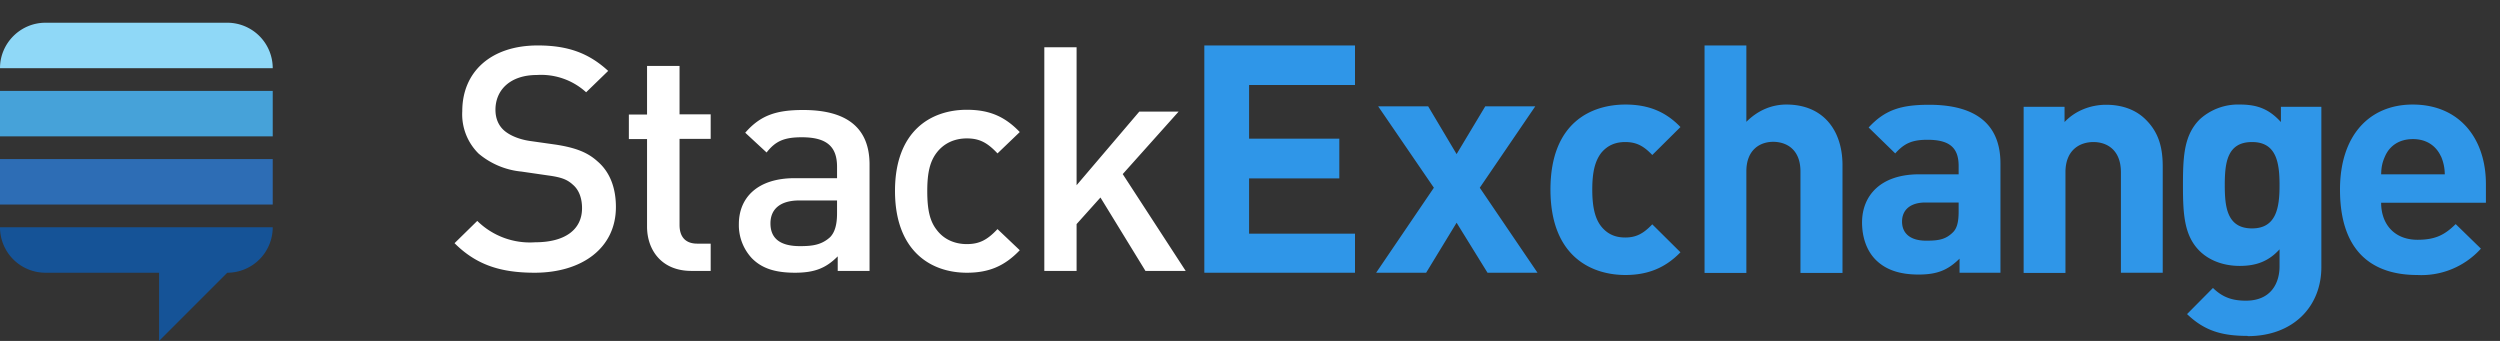 <svg role="icon" class="svg-icon iconLogoSEAlternativeSm" width="110" height="15" viewBox="0 0 110 15"><rect x="0" y="0" width="110" height="15" fill="#333333" stroke="none"/><g><path d="M50.4 11.92l-1.98-3.23-1.05 1.17v2.06h-1.42V2.08h1.42v6.07l2.76-3.24h1.73L49.4 7.66l2.77 4.26h-1.76zm-7.86.08c-1.6 0-3.16-.97-3.16-3.6 0-2.62 1.56-3.57 3.16-3.57.97 0 1.66.28 2.33.98l-.98.94c-.45-.48-.8-.66-1.35-.66s-1.01.22-1.32.62c-.3.39-.42.88-.42 1.7 0 .81.11 1.32.42 1.71.3.4.77.62 1.32.62s.9-.18 1.35-.66l.98.93c-.67.7-1.36.99-2.33.99zm-5.7-3.18h-1.67c-.84 0-1.27.38-1.27 1.01 0 .64.4 1 1.3 1 .54 0 .95-.05 1.33-.4.2-.21.3-.54.3-1.04v-.57zm.02 3.1v-.64c-.51.51-1 .72-1.88.72-.89 0-1.47-.2-1.9-.64a2.13 2.13 0 0 1-.57-1.5c0-1.17.83-2.02 2.45-2.02h1.87v-.5c0-.88-.44-1.3-1.55-1.3-.78 0-1.16.17-1.55.67l-.94-.87c.67-.77 1.37-1 2.55-1 1.94 0 2.92.8 2.92 2.4v4.68h-1.4zm-6.44 0c-1.33 0-1.95-.94-1.95-1.95V6.12h-.8V5.04h.8V2.9h1.43v2.13h1.37v1.08H29.9V9.9c0 .51.25.82.78.82h.59v1.2h-.85zm-6.9.08c-1.5 0-2.57-.35-3.52-1.3l1-.98a3.3 3.3 0 0 0 2.55.94c1.3 0 2.06-.55 2.06-1.5 0-.43-.13-.8-.4-1.03-.25-.23-.5-.33-1.09-.41l-1.17-.17a3.43 3.43 0 0 1-1.89-.79 2.43 2.43 0 0 1-.72-1.87c0-1.72 1.25-2.89 3.32-2.89 1.32 0 2.24.33 3.1 1.12l-.97.94a2.94 2.94 0 0 0-2.17-.76c-1.17 0-1.82.66-1.82 1.53 0 .36.12.68.38.91.25.22.66.39 1.12.46l1.13.16c.93.14 1.44.36 1.86.74.55.47.81 1.17.81 2.01 0 1.81-1.5 2.89-3.58 2.89z" fill="#FFF"/><path d="M107.4 6.88c-.2-.44-.61-.76-1.23-.76-.63 0-1.04.32-1.23.76-.12.27-.16.46-.17.79h2.8a2 2 0 0 0-.17-.8zm-2.63 2.04c0 .94.58 1.63 1.6 1.63.81 0 1.21-.23 1.68-.69l1.11 1.08a3.52 3.52 0 0 1-2.8 1.16c-1.74 0-3.4-.8-3.4-3.76 0-2.39 1.3-3.74 3.2-3.74 2.06 0 3.22 1.5 3.22 3.5v.82h-4.61zm-5.68-2.67c-1.1 0-1.2.92-1.2 1.9 0 .96.1 1.9 1.2 1.9 1.08 0 1.21-.94 1.21-1.9 0-.98-.13-1.9-1.21-1.9zm-.19 8.53c-1.13 0-1.9-.22-2.67-.96l1.14-1.15c.41.4.83.56 1.45.56 1.1 0 1.48-.77 1.48-1.51v-.75c-.48.53-1.03.73-1.75.73s-1.34-.24-1.76-.65c-.69-.68-.74-1.63-.74-2.9 0-1.29.05-2.21.74-2.9a2.5 2.5 0 0 1 1.77-.65c.78 0 1.29.21 1.8.77V4.7h1.78v7.05c0 1.76-1.26 3.04-3.24 3.04zm-5.58-2.77V7.58c0-1-.63-1.33-1.21-1.33s-1.23.33-1.23 1.33v4.43h-1.84V4.7h1.8v.67c.47-.5 1.15-.76 1.83-.76.74 0 1.33.24 1.74.65.6.59.75 1.28.75 2.08V12h-1.84zm-7.14-3.1h-1.46c-.66 0-1.03.32-1.03.84 0 .5.34.84 1.06.84.51 0 .84-.04 1.16-.35.2-.18.27-.48.27-.93v-.4zm.04 3.1v-.63c-.5.49-.96.7-1.8.7-.84 0-1.45-.21-1.89-.65-.4-.4-.6-1-.6-1.64 0-1.17.8-2.12 2.51-2.12h1.74V7.3c0-.8-.4-1.15-1.37-1.15-.7 0-1.03.17-1.42.6l-1.17-1.14c.72-.78 1.43-1 2.66-1 2.06 0 3.14.86 3.14 2.58V12h-1.8zm-7 0V7.54c0-.97-.62-1.3-1.2-1.3-.57 0-1.18.34-1.18 1.3v4.47H75V2h1.84v3.36c.5-.5 1.11-.76 1.76-.76 1.62 0 2.47 1.13 2.47 2.67v4.74h-1.84zm-7.7.09c-1.48 0-3.3-.8-3.3-3.76 0-2.97 1.82-3.74 3.3-3.74 1 0 1.77.31 2.42.99L72.7 6.82c-.38-.4-.7-.57-1.19-.57-.44 0-.78.15-1.05.47-.28.36-.4.85-.4 1.62 0 .77.12 1.28.4 1.63.27.33.61.48 1.05.48.48 0 .8-.17 1.19-.58l1.24 1.23c-.65.67-1.41 1-2.43 1zm-6.07-.1l-1.36-2.2-1.34 2.2h-2.2l2.54-3.74-2.45-3.58h2.2l1.25 2.1 1.26-2.1h2.2l-2.44 3.58L67.65 12h-2.2zm-12.46 0V2h6.63v1.74h-4.66V6.1h3.97v1.75h-3.97v2.43h4.66V12H53z" fill="#2F96E8"/><path d="M2 1h8a2 2 0 0 1 2 2H0c0-1.1.9-2 2-2z" fill="#8FD8F7"/><path d="M0 10h12a2 2 0 0 1-2 2H2a2 2 0 0 1-2-2zm7 2v3l3-3z" fill="#155397"/><path fill="#46A2D9" d="M0 4h12v2H0z"/><path fill="#2D6DB5" d="M0 7h12v2H0z"/></g></svg>